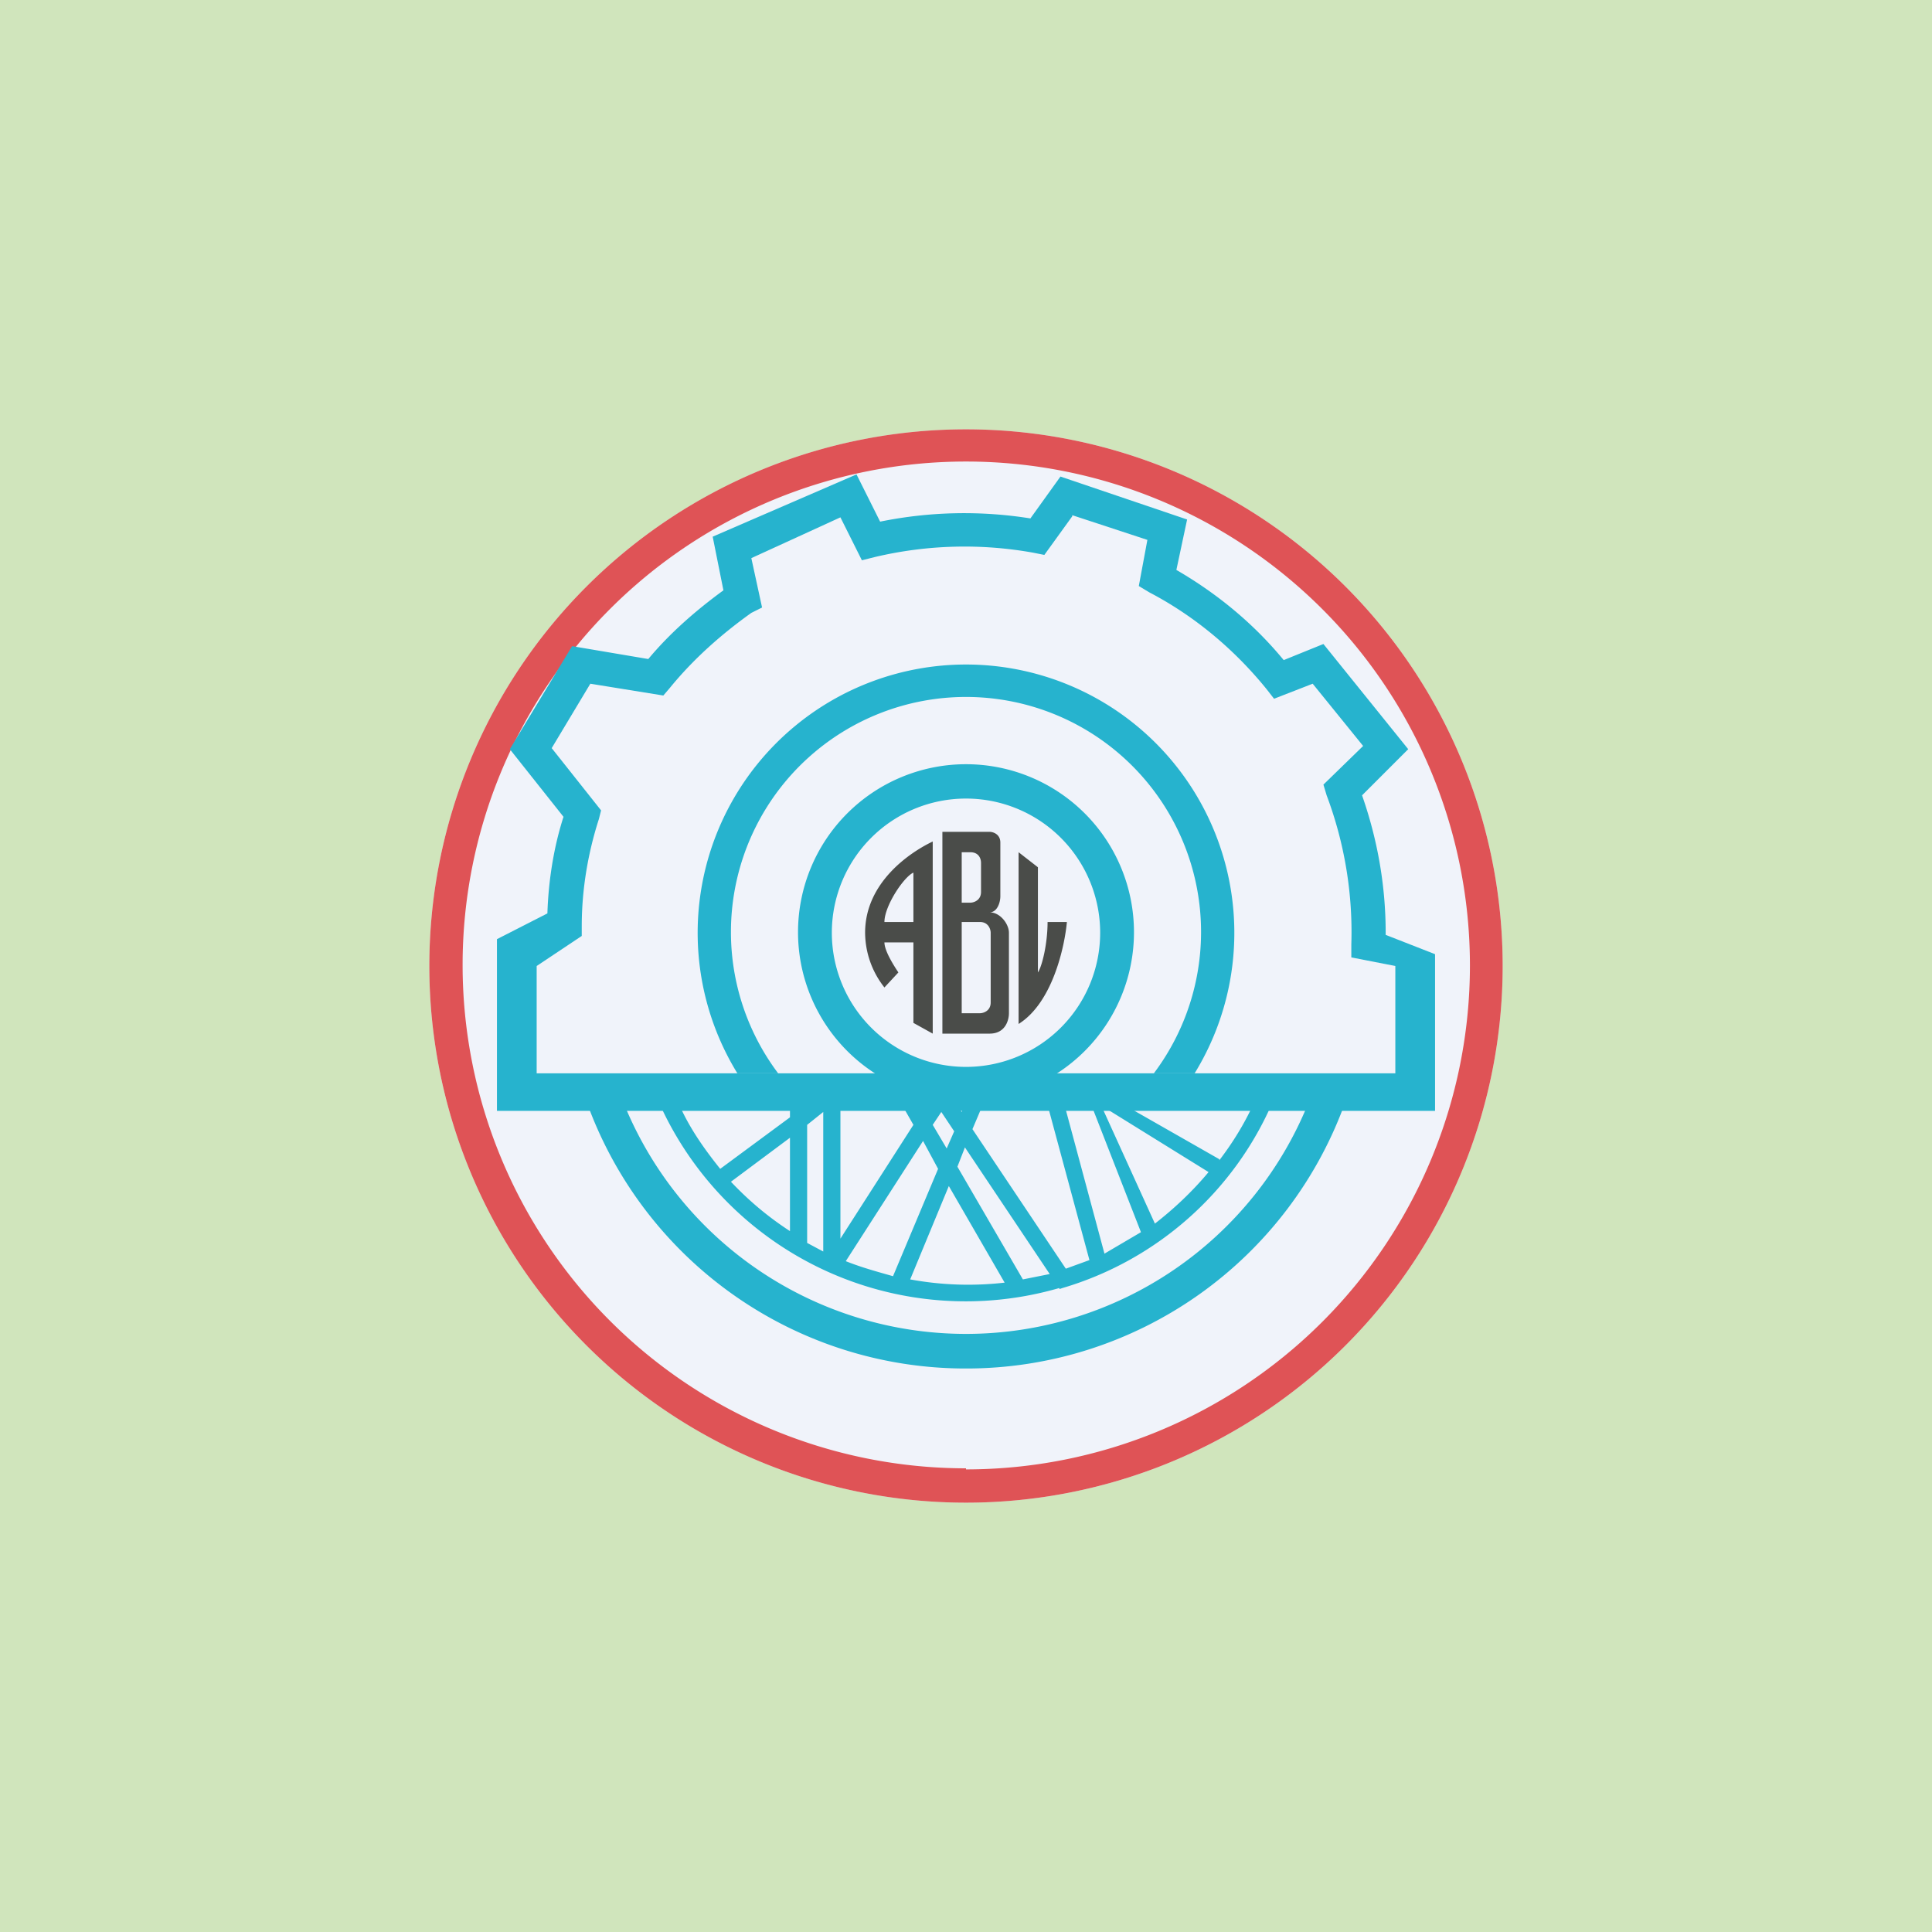 <!-- by TradingView --><svg width="18" height="18" viewBox="0 0 18 18" xmlns="http://www.w3.org/2000/svg"><path fill="#D0E5BC" d="M0 0h18v18H0z"/><circle cx="9" cy="9" r="5" fill="#F0F3FA"/><path fill-rule="evenodd" d="M9 13.69A4.69 4.69 0 1 0 9 4.3a4.69 4.69 0 0 0 0 9.38ZM9 14A5 5 0 1 0 9 4a5 5 0 0 0 0 10Z" fill="#DF5356"/><path fill-rule="evenodd" d="M9 9.94a1.25 1.25 0 1 0 0-2.5 1.25 1.25 0 0 0 0 2.5Zm0 .31a1.56 1.56 0 1 0 0-3.13 1.56 1.56 0 0 0 0 3.13Z" fill="#26B3CE"/><path fill-rule="evenodd" d="m11.36 10.8-1.28-.73.55 1.41-.34.2-.43-1.6-.15.03.44 1.63-.22.08-.87-1.3.17-.4-.15-.06-.12.3-.1-.15.05-.07-.13-.09-.01.02-.02-.02-.13.09.05.07-.07.12-.16-.28-.13.08.2.35-.68 1.06v-1.29l.12-.1-.1-.12-.07.06h-.1v.08l-.16.12v-.2h-.16v.32l-.65.48c-.16-.2-.3-.4-.4-.64h-.18A3.13 3.13 0 0 0 9.87 12v.01L9.9 12c.88-.26 1.6-.9 1.96-1.74h-.17c-.09.2-.2.38-.33.55Zm-.1.12-1-.62.5 1.1c.18-.14.35-.3.5-.48Zm-1.48.95-.79-1.18-.07.18.61 1.05.25-.05Zm-.42.08-.52-.9-.36.87a2.98 2.98 0 0 0 .88.03Zm-1.04-.06.42-1-.14-.26-.72 1.12c.15.06.3.1.44.14Zm-.65-.23v-1.3l-.15.12v1.1l.15.08Zm-.31-.19v-.87l-.55.41c.17.18.35.33.55.46Zm1.46-.77-.13-.22.08-.12.12.18-.07.16ZM9 12.75a3.75 3.75 0 0 1-3.54-2.5h.34a3.44 3.44 0 0 0 6.4 0h.34A3.75 3.75 0 0 1 9 12.75Z" fill="#26B3CE"/><path d="m7.98 4.42.22.44a3.92 3.92 0 0 1 1.4-.03l.28-.39 1.18.4-.1.47c.38.22.72.5 1 .84l.37-.15.79.98-.43.43c.14.4.22.83.22 1.28v.02l.46.18v1.46H4.63v-1.6l.47-.24c.01-.31.06-.62.15-.9l-.5-.63.58-.96.71.12c.2-.24.44-.45.7-.64l-.1-.5 1.34-.58Zm2.01.39-.26.36-.1-.02a3.62 3.62 0 0 0-1.48.04l-.12.03-.2-.4L7 5.2l.1.46-.1.05c-.28.2-.54.43-.76.7l-.06.07-.68-.11-.36.6.46.58-.02.08c-.1.31-.16.65-.16 1v.09L5 9v1h8V9l-.41-.08V8.8a3.62 3.62 0 0 0-.23-1.39l-.03-.1.37-.36-.47-.58-.36.14-.07-.09c-.3-.37-.67-.68-1.09-.9l-.1-.06.08-.43-.7-.23Z" fill="#26B3CE"/><path d="M10.75 10a2.19 2.19 0 1 0-3.5 0h-.38a2.5 2.5 0 1 1 4.26 0h-.38Z" fill="#26B3CE"/><path fill-rule="evenodd" d="M8.78 7.75h.44c.03 0 .1.02.1.1v.5c0 .06-.03.15-.1.15.1 0 .18.11.18.19v.75c0 .06-.03.19-.18.19h-.44V7.75Zm.18.66v-.47h.08c.08 0 .1.06.1.1v.27c0 .08-.07.1-.1.1h-.08Zm0 1.03v-.85h.17c.08 0 .1.07.1.1v.65c0 .08-.07.1-.1.1h-.17Zm-.27-1.6v1.79l-.18-.1v-.75h-.27c0 .08.09.22.13.28l-.13.14a.83.83 0 0 1-.18-.51c0-.47.42-.75.63-.85Zm.98.24-.18-.14v1.6c.32-.2.43-.73.45-.95h-.18c0 .2-.05.41-.09.47v-.98Zm-1.16.51h-.27c0-.15.18-.42.27-.46v.46Z" fill="#4A4C49"/></svg>